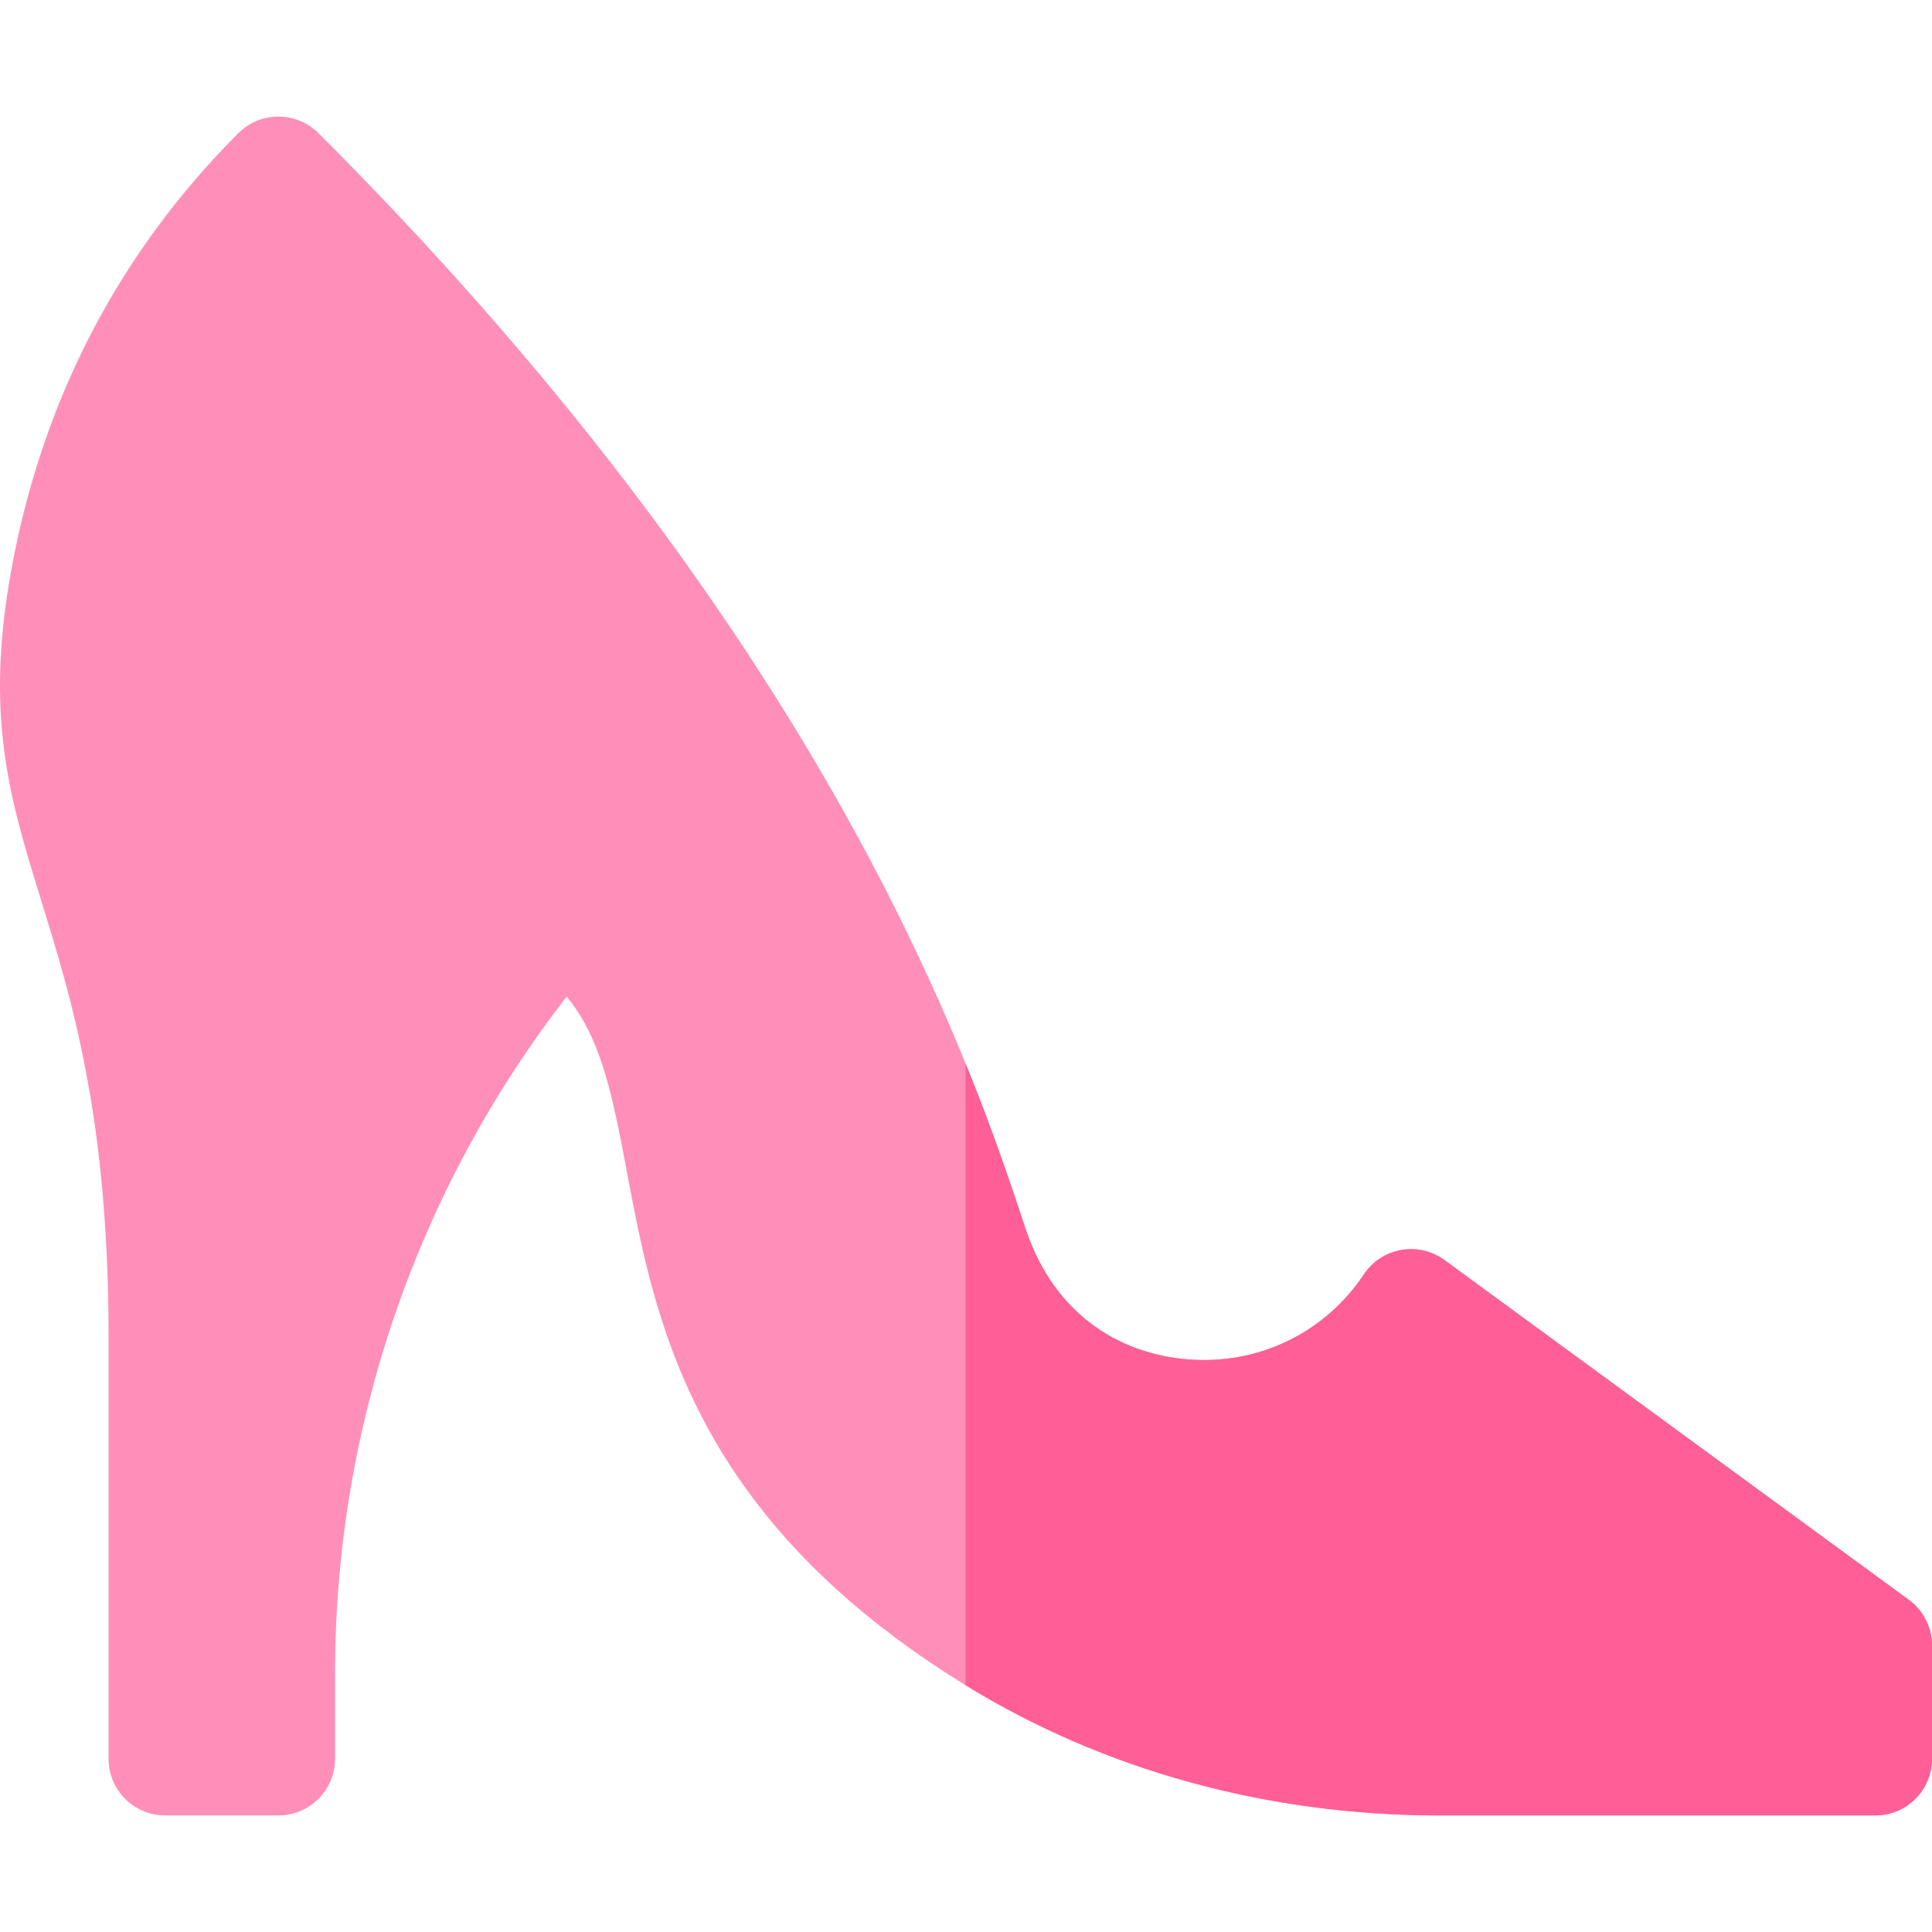 <svg id="Capa_1" enable-background="new 0 0 511.753 511.753" height="512" viewBox="0 0 511.753 511.753" width="512" xmlns="http://www.w3.org/2000/svg"><g><g><g><path d="m505.613 423.766-123-90c-6.88-5.03-16.6-3.33-21.34 3.79-9.94 14.91-26.55 23.36-44.46 22.65-19.01-.77-37.38-11.2-45.22-34.9-3.46-10.46-8.35-25.24-15.84-43.64-22.61-55.49-68.94-143.94-171.39-246.4-5.86-5.85-15.36-5.85-21.22 0-31.7 31.71-51.94 70.64-60.15 115.72-14.02 77.01 25.76 86.18 25.76 202.94v111.95c0 8.28 6.72 15 15 15h30c8.28 0 15-6.72 15-15v-22.72c0-64.99 21.69-128.04 61.35-179.16 28.572 34.061-1.875 116.201 105.65 182.38 36.46 22.44 79.79 34.5 125.6 34.5h115.4c8.28 0 15-6.72 15-15v-30c0-4.781-2.28-9.281-6.14-12.11z" fill="#ff8fb8"/></g></g><path d="m511.753 435.875v30c0 8.28-6.72 15-15 15h-115.4c-45.81 0-89.14-12.06-125.6-34.5v-164.71c7.49 18.4 12.38 33.18 15.84 43.64 7.84 23.7 26.21 34.13 45.22 34.9 17.91.71 34.52-7.74 44.46-22.65 4.74-7.12 14.46-8.82 21.34-3.79l123 90c3.86 2.83 6.14 7.33 6.14 12.11z" fill="#ff5f96"/></g></svg>